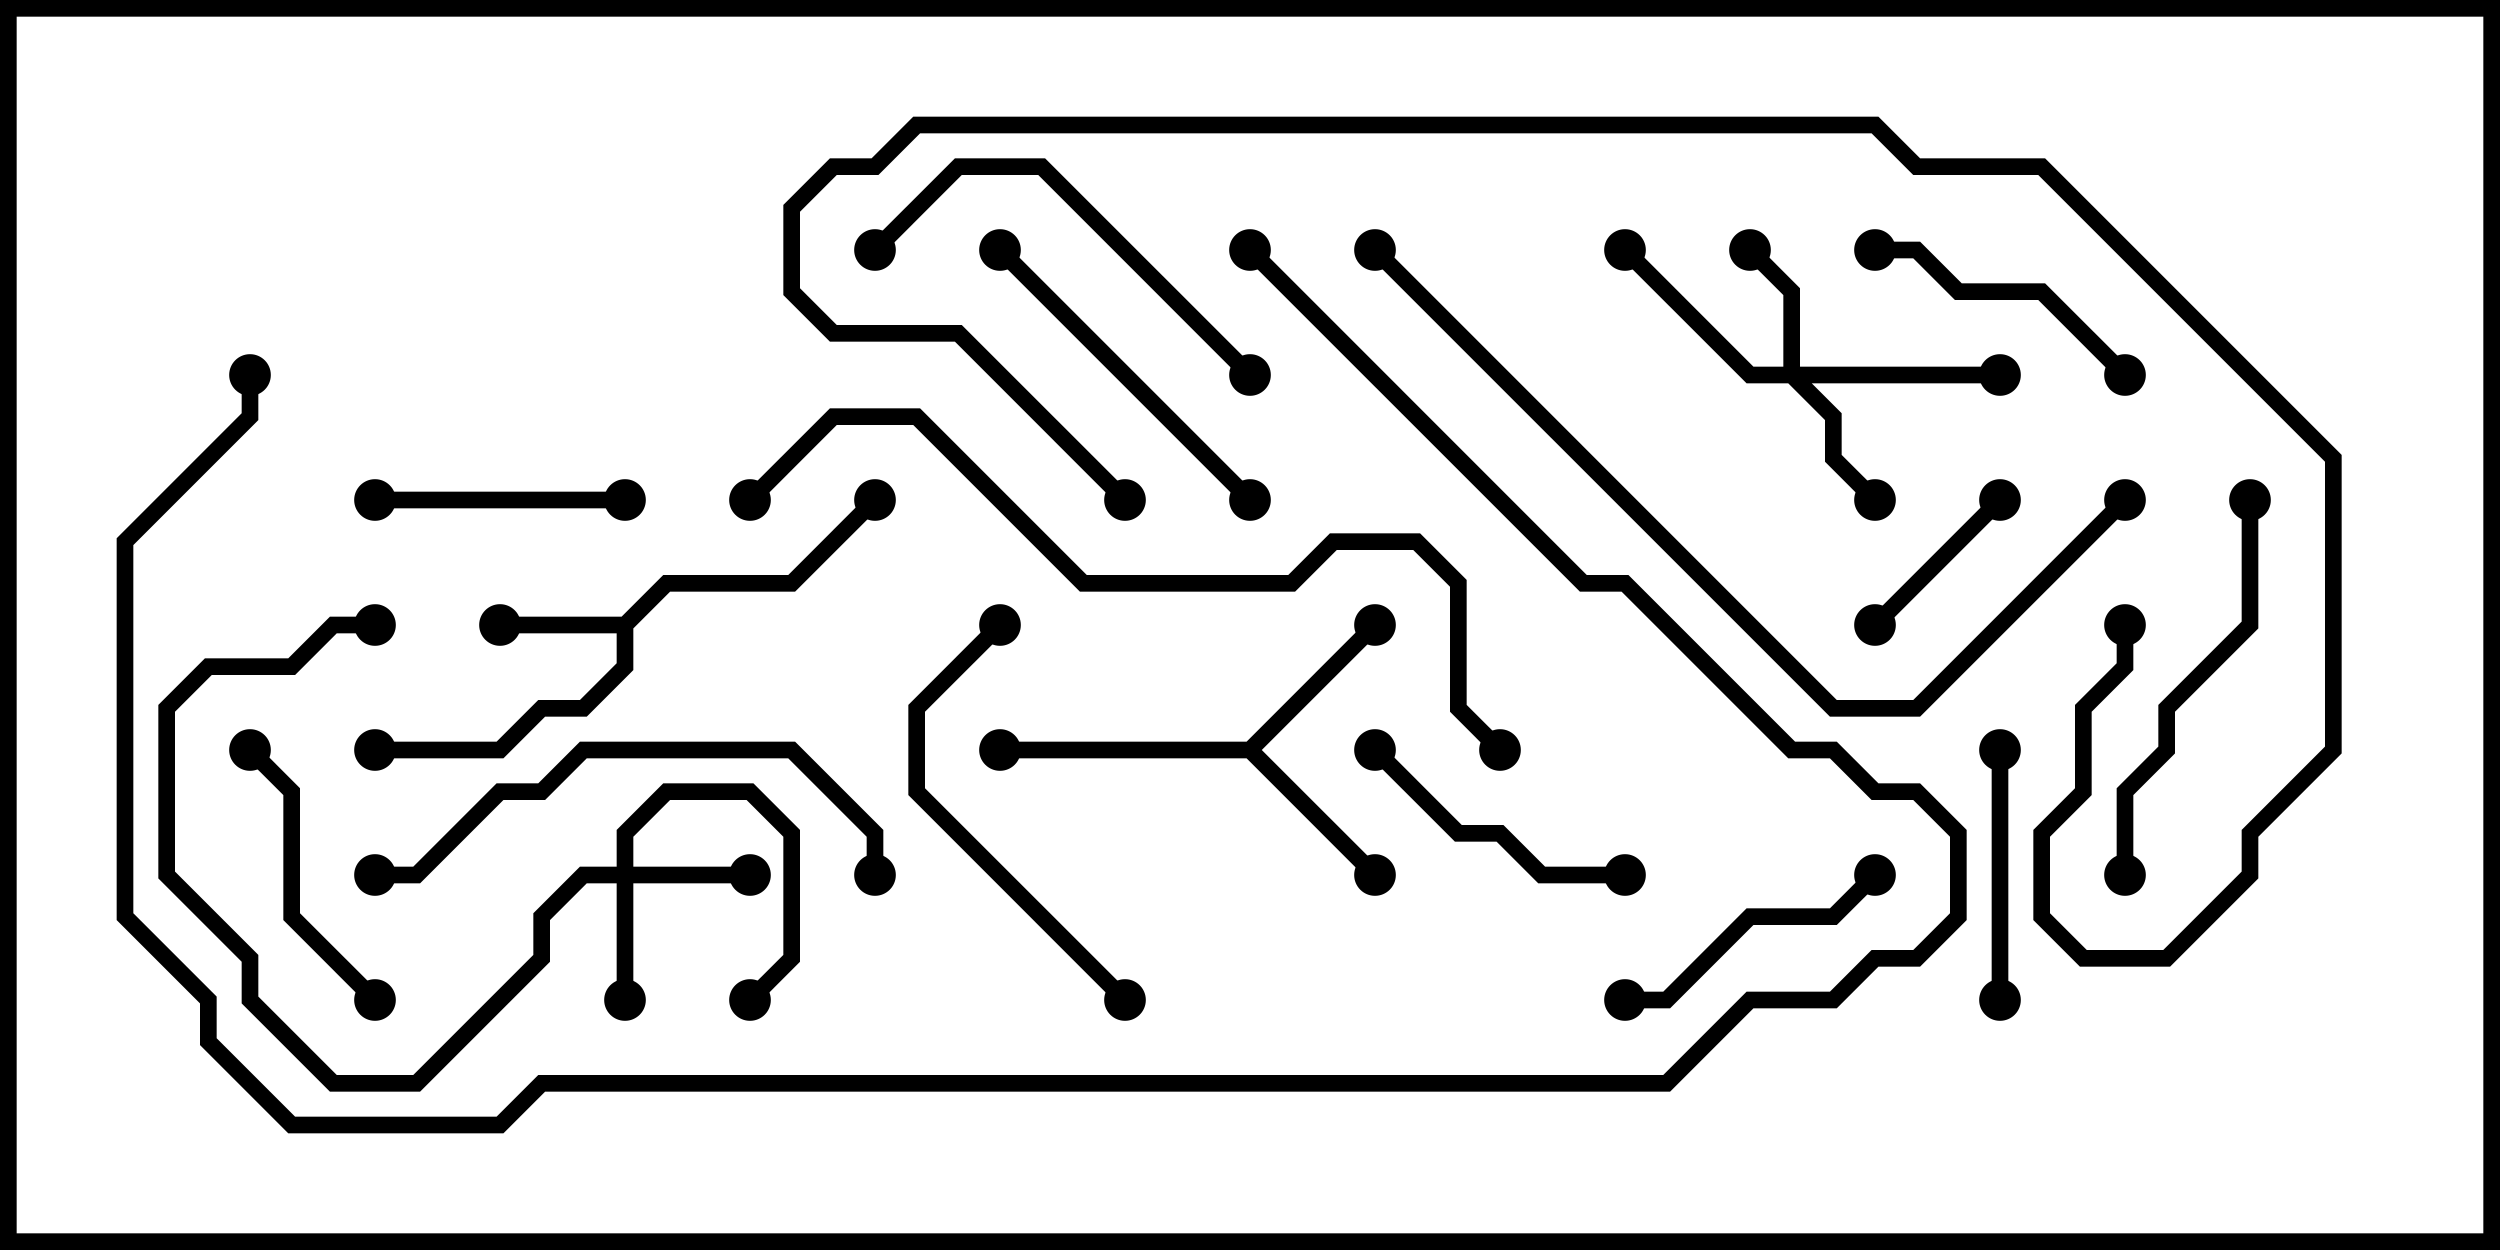 <svg version="1.1" width="30" height="15" xmlns="http://www.w3.org/2000/svg"><path d="M7.459,7.4L7.959,6.9L9.459,6.9L10.429,5.929L10.571,6.071L9.541,7.1L8.041,7.1L7.6,7.541L7.6,8.041L7.041,8.6L6.541,8.6L6.041,9.1L4.5,9.1L4.5,8.9L5.959,8.9L6.459,8.4L6.959,8.4L7.4,7.959L7.4,7.6L6,7.6L6,7.4z" stroke="none"/><path d="M14.959,8.9L16.429,7.429L16.571,7.571L15.141,9L16.571,10.429L16.429,10.571L14.959,9.1L12,9.1L12,8.9z" stroke="none"/><path d="M7.4,10.4L7.4,9.959L7.959,9.4L9.041,9.4L9.6,9.959L9.6,11.541L9.071,12.071L8.929,11.929L9.4,11.459L9.4,10.041L8.959,9.6L8.041,9.6L7.6,10.041L7.6,10.4L9,10.4L9,10.6L7.6,10.6L7.6,12L7.4,12L7.4,10.6L7.041,10.6L6.6,11.041L6.6,11.541L5.041,13.1L3.959,13.1L2.9,12.041L2.9,11.541L1.9,10.541L1.9,8.459L2.459,7.9L3.459,7.9L3.959,7.4L4.5,7.4L4.5,7.6L4.041,7.6L3.541,8.1L2.541,8.1L2.1,8.541L2.1,10.459L3.1,11.459L3.1,11.959L4.041,12.9L4.959,12.9L6.4,11.459L6.4,10.959L6.959,10.4z" stroke="none"/><path d="M21.4,4.4L21.4,3.541L20.929,3.071L21.071,2.929L21.6,3.459L21.6,4.4L24,4.4L24,4.6L21.741,4.6L22.1,4.959L22.1,5.459L22.571,5.929L22.429,6.071L21.9,5.541L21.9,5.041L21.459,4.6L20.959,4.6L19.429,3.071L19.571,2.929L21.041,4.4z" stroke="none"/><path d="M23.929,5.929L24.071,6.071L22.571,7.571L22.429,7.429z" stroke="none"/><path d="M24.1,12L23.9,12L23.9,9L24.1,9z" stroke="none"/><path d="M7.5,5.9L7.5,6.1L4.5,6.1L4.5,5.9z" stroke="none"/><path d="M4.571,11.929L4.429,12.071L3.4,11.041L3.4,9.541L2.929,9.071L3.071,8.929L3.6,9.459L3.6,10.959z" stroke="none"/><path d="M19.5,10.4L19.5,10.6L18.459,10.6L17.959,10.1L17.459,10.1L16.429,9.071L16.571,8.929L17.541,9.9L18.041,9.9L18.541,10.4z" stroke="none"/><path d="M25.571,4.429L25.429,4.571L24.459,3.6L23.459,3.6L22.959,3.1L22.5,3.1L22.5,2.9L23.041,2.9L23.541,3.4L24.541,3.4z" stroke="none"/><path d="M22.429,10.429L22.571,10.571L22.041,11.1L21.041,11.1L20.041,12.1L19.5,12.1L19.5,11.9L19.959,11.9L20.959,10.9L21.959,10.9z" stroke="none"/><path d="M15.071,5.929L14.929,6.071L11.929,3.071L12.071,2.929z" stroke="none"/><path d="M25.6,10.5L25.4,10.5L25.4,9.459L25.9,8.959L25.9,8.459L26.9,7.459L26.9,6L27.1,6L27.1,7.541L26.1,8.541L26.1,9.041L25.6,9.541z" stroke="none"/><path d="M15.071,4.429L14.929,4.571L12.459,2.1L11.541,2.1L10.571,3.071L10.429,2.929L11.459,1.9L12.541,1.9z" stroke="none"/><path d="M11.929,7.429L12.071,7.571L11.1,8.541L11.1,9.459L13.571,11.929L13.429,12.071L10.9,9.541L10.9,8.459z" stroke="none"/><path d="M10.6,10.5L10.4,10.5L10.4,10.041L9.459,9.1L7.041,9.1L6.541,9.6L6.041,9.6L5.041,10.6L4.5,10.6L4.5,10.4L4.959,10.4L5.959,9.4L6.459,9.4L6.959,8.9L9.541,8.9L10.6,9.959z" stroke="none"/><path d="M18.071,8.929L17.929,9.071L17.4,8.541L17.4,7.041L16.959,6.6L16.041,6.6L15.541,7.1L12.959,7.1L10.959,5.1L10.041,5.1L9.071,6.071L8.929,5.929L9.959,4.9L11.041,4.9L13.041,6.9L15.459,6.9L15.959,6.4L17.041,6.4L17.6,6.959L17.6,8.459z" stroke="none"/><path d="M16.429,3.071L16.571,2.929L22.041,8.4L22.959,8.4L25.429,5.929L25.571,6.071L23.041,8.6L21.959,8.6z" stroke="none"/><path d="M13.571,5.929L13.429,6.071L11.459,4.1L9.959,4.1L9.4,3.541L9.4,2.459L9.959,1.9L10.459,1.9L10.959,1.4L22.541,1.4L23.041,1.9L24.541,1.9L28.1,5.459L28.1,9.041L27.1,10.041L27.1,10.541L26.041,11.6L24.959,11.6L24.4,11.041L24.4,9.959L24.9,9.459L24.9,8.459L25.4,7.959L25.4,7.5L25.6,7.5L25.6,8.041L25.1,8.541L25.1,9.541L24.6,10.041L24.6,10.959L25.041,11.4L25.959,11.4L26.9,10.459L26.9,9.959L27.9,8.959L27.9,5.541L24.459,2.1L22.959,2.1L22.459,1.6L11.041,1.6L10.541,2.1L10.041,2.1L9.6,2.541L9.6,3.459L10.041,3.9L11.541,3.9z" stroke="none"/><path d="M14.929,3.071L15.071,2.929L19.041,6.9L19.541,6.9L21.541,8.9L22.041,8.9L22.541,9.4L23.041,9.4L23.6,9.959L23.6,11.041L23.041,11.6L22.541,11.6L22.041,12.1L21.041,12.1L20.041,13.1L6.541,13.1L6.041,13.6L3.459,13.6L2.4,12.541L2.4,12.041L1.4,11.041L1.4,6.459L2.9,4.959L2.9,4.5L3.1,4.5L3.1,5.041L1.6,6.541L1.6,10.959L2.6,11.959L2.6,12.459L3.541,13.4L5.959,13.4L6.459,12.9L19.959,12.9L20.959,11.9L21.959,11.9L22.459,11.4L22.959,11.4L23.4,10.959L23.4,10.041L22.959,9.6L22.459,9.6L21.959,9.1L21.459,9.1L19.459,7.1L18.959,7.1z" stroke="none"/><circle cx="6" cy="7.5" r="0.25" stroke-width="0" fill="#000" /><circle cx="10.5" cy="6" r="0.25" stroke-width="0" fill="#000" /><circle cx="4.5" cy="9" r="0.25" stroke-width="0" fill="#000" /><circle cx="16.5" cy="10.5" r="0.25" stroke-width="0" fill="#000" /><circle cx="16.5" cy="7.5" r="0.25" stroke-width="0" fill="#000" /><circle cx="12" cy="9" r="0.25" stroke-width="0" fill="#000" /><circle cx="7.5" cy="12" r="0.25" stroke-width="0" fill="#000" /><circle cx="9" cy="10.5" r="0.25" stroke-width="0" fill="#000" /><circle cx="9" cy="12" r="0.25" stroke-width="0" fill="#000" /><circle cx="4.5" cy="7.5" r="0.25" stroke-width="0" fill="#000" /><circle cx="21" cy="3" r="0.25" stroke-width="0" fill="#000" /><circle cx="22.5" cy="6" r="0.25" stroke-width="0" fill="#000" /><circle cx="19.5" cy="3" r="0.25" stroke-width="0" fill="#000" /><circle cx="24" cy="4.5" r="0.25" stroke-width="0" fill="#000" /><circle cx="24" cy="6" r="0.25" stroke-width="0" fill="#000" /><circle cx="22.5" cy="7.5" r="0.25" stroke-width="0" fill="#000" /><circle cx="24" cy="12" r="0.25" stroke-width="0" fill="#000" /><circle cx="24" cy="9" r="0.25" stroke-width="0" fill="#000" /><circle cx="7.5" cy="6" r="0.25" stroke-width="0" fill="#000" /><circle cx="4.5" cy="6" r="0.25" stroke-width="0" fill="#000" /><circle cx="4.5" cy="12" r="0.25" stroke-width="0" fill="#000" /><circle cx="3" cy="9" r="0.25" stroke-width="0" fill="#000" /><circle cx="19.5" cy="10.5" r="0.25" stroke-width="0" fill="#000" /><circle cx="16.5" cy="9" r="0.25" stroke-width="0" fill="#000" /><circle cx="25.5" cy="4.5" r="0.25" stroke-width="0" fill="#000" /><circle cx="22.5" cy="3" r="0.25" stroke-width="0" fill="#000" /><circle cx="22.5" cy="10.5" r="0.25" stroke-width="0" fill="#000" /><circle cx="19.5" cy="12" r="0.25" stroke-width="0" fill="#000" /><circle cx="15" cy="6" r="0.25" stroke-width="0" fill="#000" /><circle cx="12" cy="3" r="0.25" stroke-width="0" fill="#000" /><circle cx="25.5" cy="10.5" r="0.25" stroke-width="0" fill="#000" /><circle cx="27" cy="6" r="0.25" stroke-width="0" fill="#000" /><circle cx="15" cy="4.5" r="0.25" stroke-width="0" fill="#000" /><circle cx="10.5" cy="3" r="0.25" stroke-width="0" fill="#000" /><circle cx="12" cy="7.5" r="0.25" stroke-width="0" fill="#000" /><circle cx="13.5" cy="12" r="0.25" stroke-width="0" fill="#000" /><circle cx="10.5" cy="10.5" r="0.25" stroke-width="0" fill="#000" /><circle cx="4.5" cy="10.5" r="0.25" stroke-width="0" fill="#000" /><circle cx="18" cy="9" r="0.25" stroke-width="0" fill="#000" /><circle cx="9" cy="6" r="0.25" stroke-width="0" fill="#000" /><circle cx="16.5" cy="3" r="0.25" stroke-width="0" fill="#000" /><circle cx="25.5" cy="6" r="0.25" stroke-width="0" fill="#000" /><circle cx="13.5" cy="6" r="0.25" stroke-width="0" fill="#000" /><circle cx="25.5" cy="7.5" r="0.25" stroke-width="0" fill="#000" /><circle cx="15" cy="3" r="0.25" stroke-width="0" fill="#000" /><circle cx="3" cy="4.5" r="0.25" stroke-width="0" fill="#000" /><rect x="0" y="0" width="30" height="15" stroke-width="0.4" stroke="#000" fill="none" /></svg>